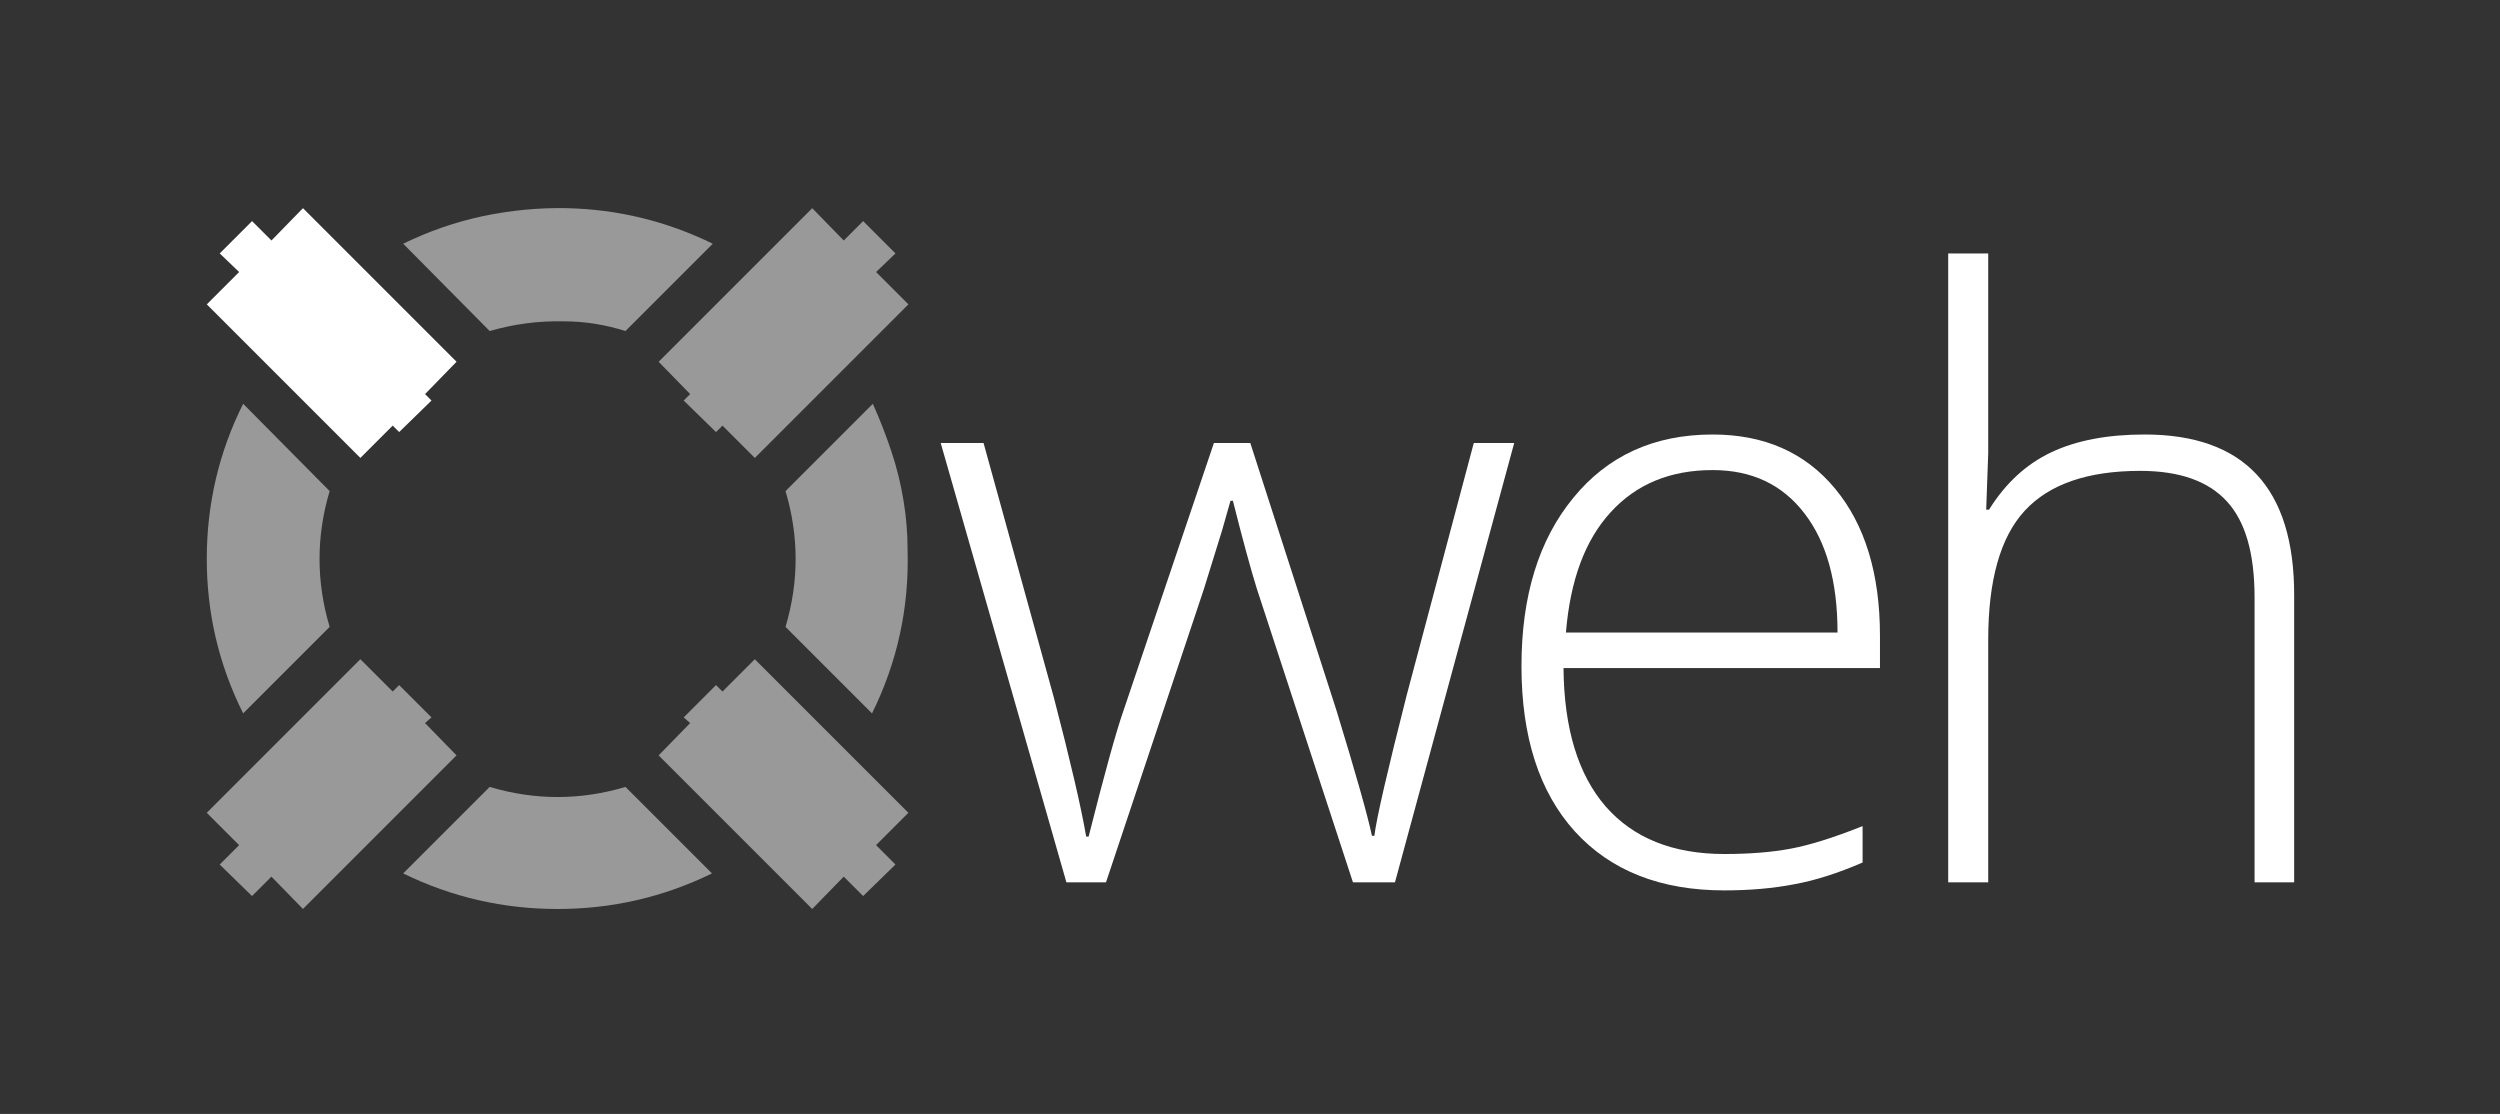 <?xml version="1.0" encoding="UTF-8" standalone="no"?>
<svg
   xmlns:dc="http://purl.org/dc/elements/1.1/"
   xmlns:cc="http://creativecommons.org/ns#"
   xmlns:rdf="http://www.w3.org/1999/02/22-rdf-syntax-ns#"
   xmlns:svg="http://www.w3.org/2000/svg"
   xmlns="http://www.w3.org/2000/svg"
   version="1.1"
   id="svg5066"
   viewBox="0 0 145.165 64.683"
   height="64.683"
   width="145.165">
  <rect x="0" y="0" width="145.165" height="64.683" fill="#333333" stroke="none"/>
  <defs
     id="defs5068" />
  <g
     transform="translate(-277.746,-522.055)"
     id="layer1">
    <g
       transform="matrix(0.769,0,0,0.769,272.655,295.644)"
       id="g4347"
       style="font-style:normal;font-variant:normal;font-weight:normal;font-stretch:normal;font-size:62.5px;line-height:0%;font-family:'Open Sans';-inkscape-font-specification:'Open Sans';text-align:center;letter-spacing:0px;word-spacing:0px;text-anchor:middle;fill:#ffffff;fill-opacity:1;stroke:none;stroke-width:1px;stroke-linecap:butt;stroke-linejoin:miter;stroke-opacity:1">
      <path
         id="path4349"
         style="font-style:normal;font-variant:normal;font-weight:normal;font-stretch:normal;line-height:0%;font-family:tuerme;-inkscape-font-specification:tuerme;text-align:start;text-anchor:start;fill:#999999"
         d="m 75.151,335.959 q 0,-1.892 -0.305,-3.723 -0.305,-1.892 -0.916,-3.723 -0.61,-1.831 -1.404,-3.601 l -6.592,6.592 q 1.526,5.127 0,10.254 l 6.531,6.531 q 2.869,-5.798 2.686,-12.329 z M 60.441,312.827 q -5.249,-2.563 -11.047,-2.686 -3.174,-0.061 -6.348,0.61 -3.113,0.671 -5.981,2.075 l 6.531,6.592 q 2.747,-0.793 5.554,-0.732 1.221,0 2.38,0.183 1.16,0.183 2.319,0.549 l 6.592,-6.592 z m -0.061,47.546 -6.531,-6.531 q -5.127,1.526 -10.254,0 l -6.531,6.531 q 5.493,2.686 11.658,2.686 6.165,0 11.658,-2.686 z M 31.511,331.503 24.98,324.911 q -2.747,5.493 -2.747,11.719 0,6.165 2.747,11.658 l 6.531,-6.531 q -1.526,-5.127 0,-10.254 z" />
      <path
         id="path4351"
         style="font-style:normal;font-variant:normal;font-weight:normal;font-stretch:normal;line-height:0%;font-family:tuerme;-inkscape-font-specification:tuerme;text-align:start;text-anchor:start;fill:#ffffff"
         d="m 29.497,310.141 11.597,11.597 -2.38,2.441 0.488,0.488 -2.441,2.38 -0.488,-0.488 -2.441,2.441 -11.597,-11.597 2.441,-2.441 -1.465,-1.404 2.441,-2.441 1.465,1.465 2.38,-2.441 z" />
      <path
         id="path4353"
         style="font-style:normal;font-variant:normal;font-weight:normal;font-stretch:normal;line-height:0%;font-family:tuerme;-inkscape-font-specification:tuerme;text-align:start;text-anchor:start;fill:#999999"
         d="m 75.212,317.404 -11.597,11.597 -2.441,-2.441 -0.488,0.488 -2.441,-2.38 0.488,-0.488 -2.38,-2.441 11.597,-11.597 2.38,2.441 1.465,-1.465 2.441,2.441 -1.465,1.404 2.441,2.441 z" />
      <path
         id="path4355"
         style="font-style:normal;font-variant:normal;font-weight:normal;font-stretch:normal;line-height:0%;font-family:tuerme;-inkscape-font-specification:tuerme;text-align:start;text-anchor:start;fill:#999999"
         d="m 67.949,363.058 -11.597,-11.597 2.38,-2.441 -0.488,-0.427 2.441,-2.441 0.488,0.488 2.441,-2.441 11.597,11.597 -2.441,2.441 1.465,1.465 -2.441,2.38 -1.465,-1.465 -2.38,2.441 z" />
      <path
         id="path4357"
         style="font-style:normal;font-variant:normal;font-weight:normal;font-stretch:normal;line-height:0%;font-family:tuerme;-inkscape-font-specification:tuerme;text-align:start;letter-spacing:-4px;text-anchor:start;fill:#999999"
         d="m 22.233,355.795 11.597,-11.597 2.441,2.441 0.488,-0.488 2.441,2.441 -0.488,0.427 2.38,2.441 -11.597,11.597 -2.38,-2.441 -1.465,1.465 -2.441,-2.38 1.465,-1.465 -2.441,-2.441 z" />
      <path
         id="path4359"
         style="font-style:normal;font-variant:normal;font-weight:300;font-stretch:normal;font-size:62.5px;line-height:0%;font-family:'Open Sans';-inkscape-font-specification:'Open Sans, Light';text-align:start;writing-mode:lr-tb;text-anchor:start;fill:#ffffff"
         d="m 108.779,361.044 -7.263,-22.186 q -0.702,-2.258 -1.801,-6.622 l -0.183,0 -0.641,2.258 -1.373,4.425 -7.385,22.125 -2.991,0 -9.491,-33.173 3.235,0 5.31,19.226 q 1.862,7.141 2.441,10.498 l 0.183,0 q 1.801,-7.141 2.625,-9.491 l 6.836,-20.233 2.747,0 6.5,20.172 q 2.197,7.172 2.686,9.491 l 0.183,0 q 0.244,-1.984 2.441,-10.62 l 5.066,-19.043 3.052,0 -9.003,33.173 -3.174,0 z" />
      <path
         id="path4361"
         style="font-style:normal;font-variant:normal;font-weight:300;font-stretch:normal;font-size:62.5px;line-height:0%;font-family:'Open Sans';-inkscape-font-specification:'Open Sans, Light';text-align:start;writing-mode:lr-tb;text-anchor:start;fill:#ffffff"
         d="m 136.823,361.655 q -7.233,0 -11.291,-4.456 -4.028,-4.456 -4.028,-12.482 0,-7.935 3.906,-12.695 3.906,-4.791 10.529,-4.791 5.859,0 9.247,4.089 3.387,4.089 3.387,11.108 l 0,2.441 -23.895,0 q 0.061,6.836 3.174,10.437 3.143,3.601 8.972,3.601 2.838,0 4.974,-0.397 2.167,-0.397 5.463,-1.709 l 0,2.747 q -2.808,1.221 -5.188,1.648 -2.38,0.458 -5.249,0.458 z m -0.885,-31.738 q -4.791,0 -7.69,3.174 -2.899,3.143 -3.387,9.094 l 20.508,0 q 0,-5.768 -2.502,-9.003 -2.502,-3.265 -6.927,-3.265 z" />
      <path
         id="path4363"
         style="font-style:normal;font-variant:normal;font-weight:300;font-stretch:normal;font-size:62.5px;line-height:0%;font-family:'Open Sans';-inkscape-font-specification:'Open Sans, Light';text-align:start;writing-mode:lr-tb;text-anchor:start;fill:#ffffff"
         d="m 176.859,361.044 0,-21.515 q 0,-5.005 -2.106,-7.263 -2.106,-2.289 -6.531,-2.289 -5.951,0 -8.728,3.021 -2.747,2.991 -2.747,9.735 l 0,18.311 -3.021,0 0,-47.485 3.021,0 0,15.106 -0.153,4.242 0.214,0 q 1.862,-2.991 4.7,-4.333 2.838,-1.343 7.05,-1.343 11.291,0 11.291,12.115 l 0,21.698 -2.991,0 z" />
    </g>
  </g>
</svg>
